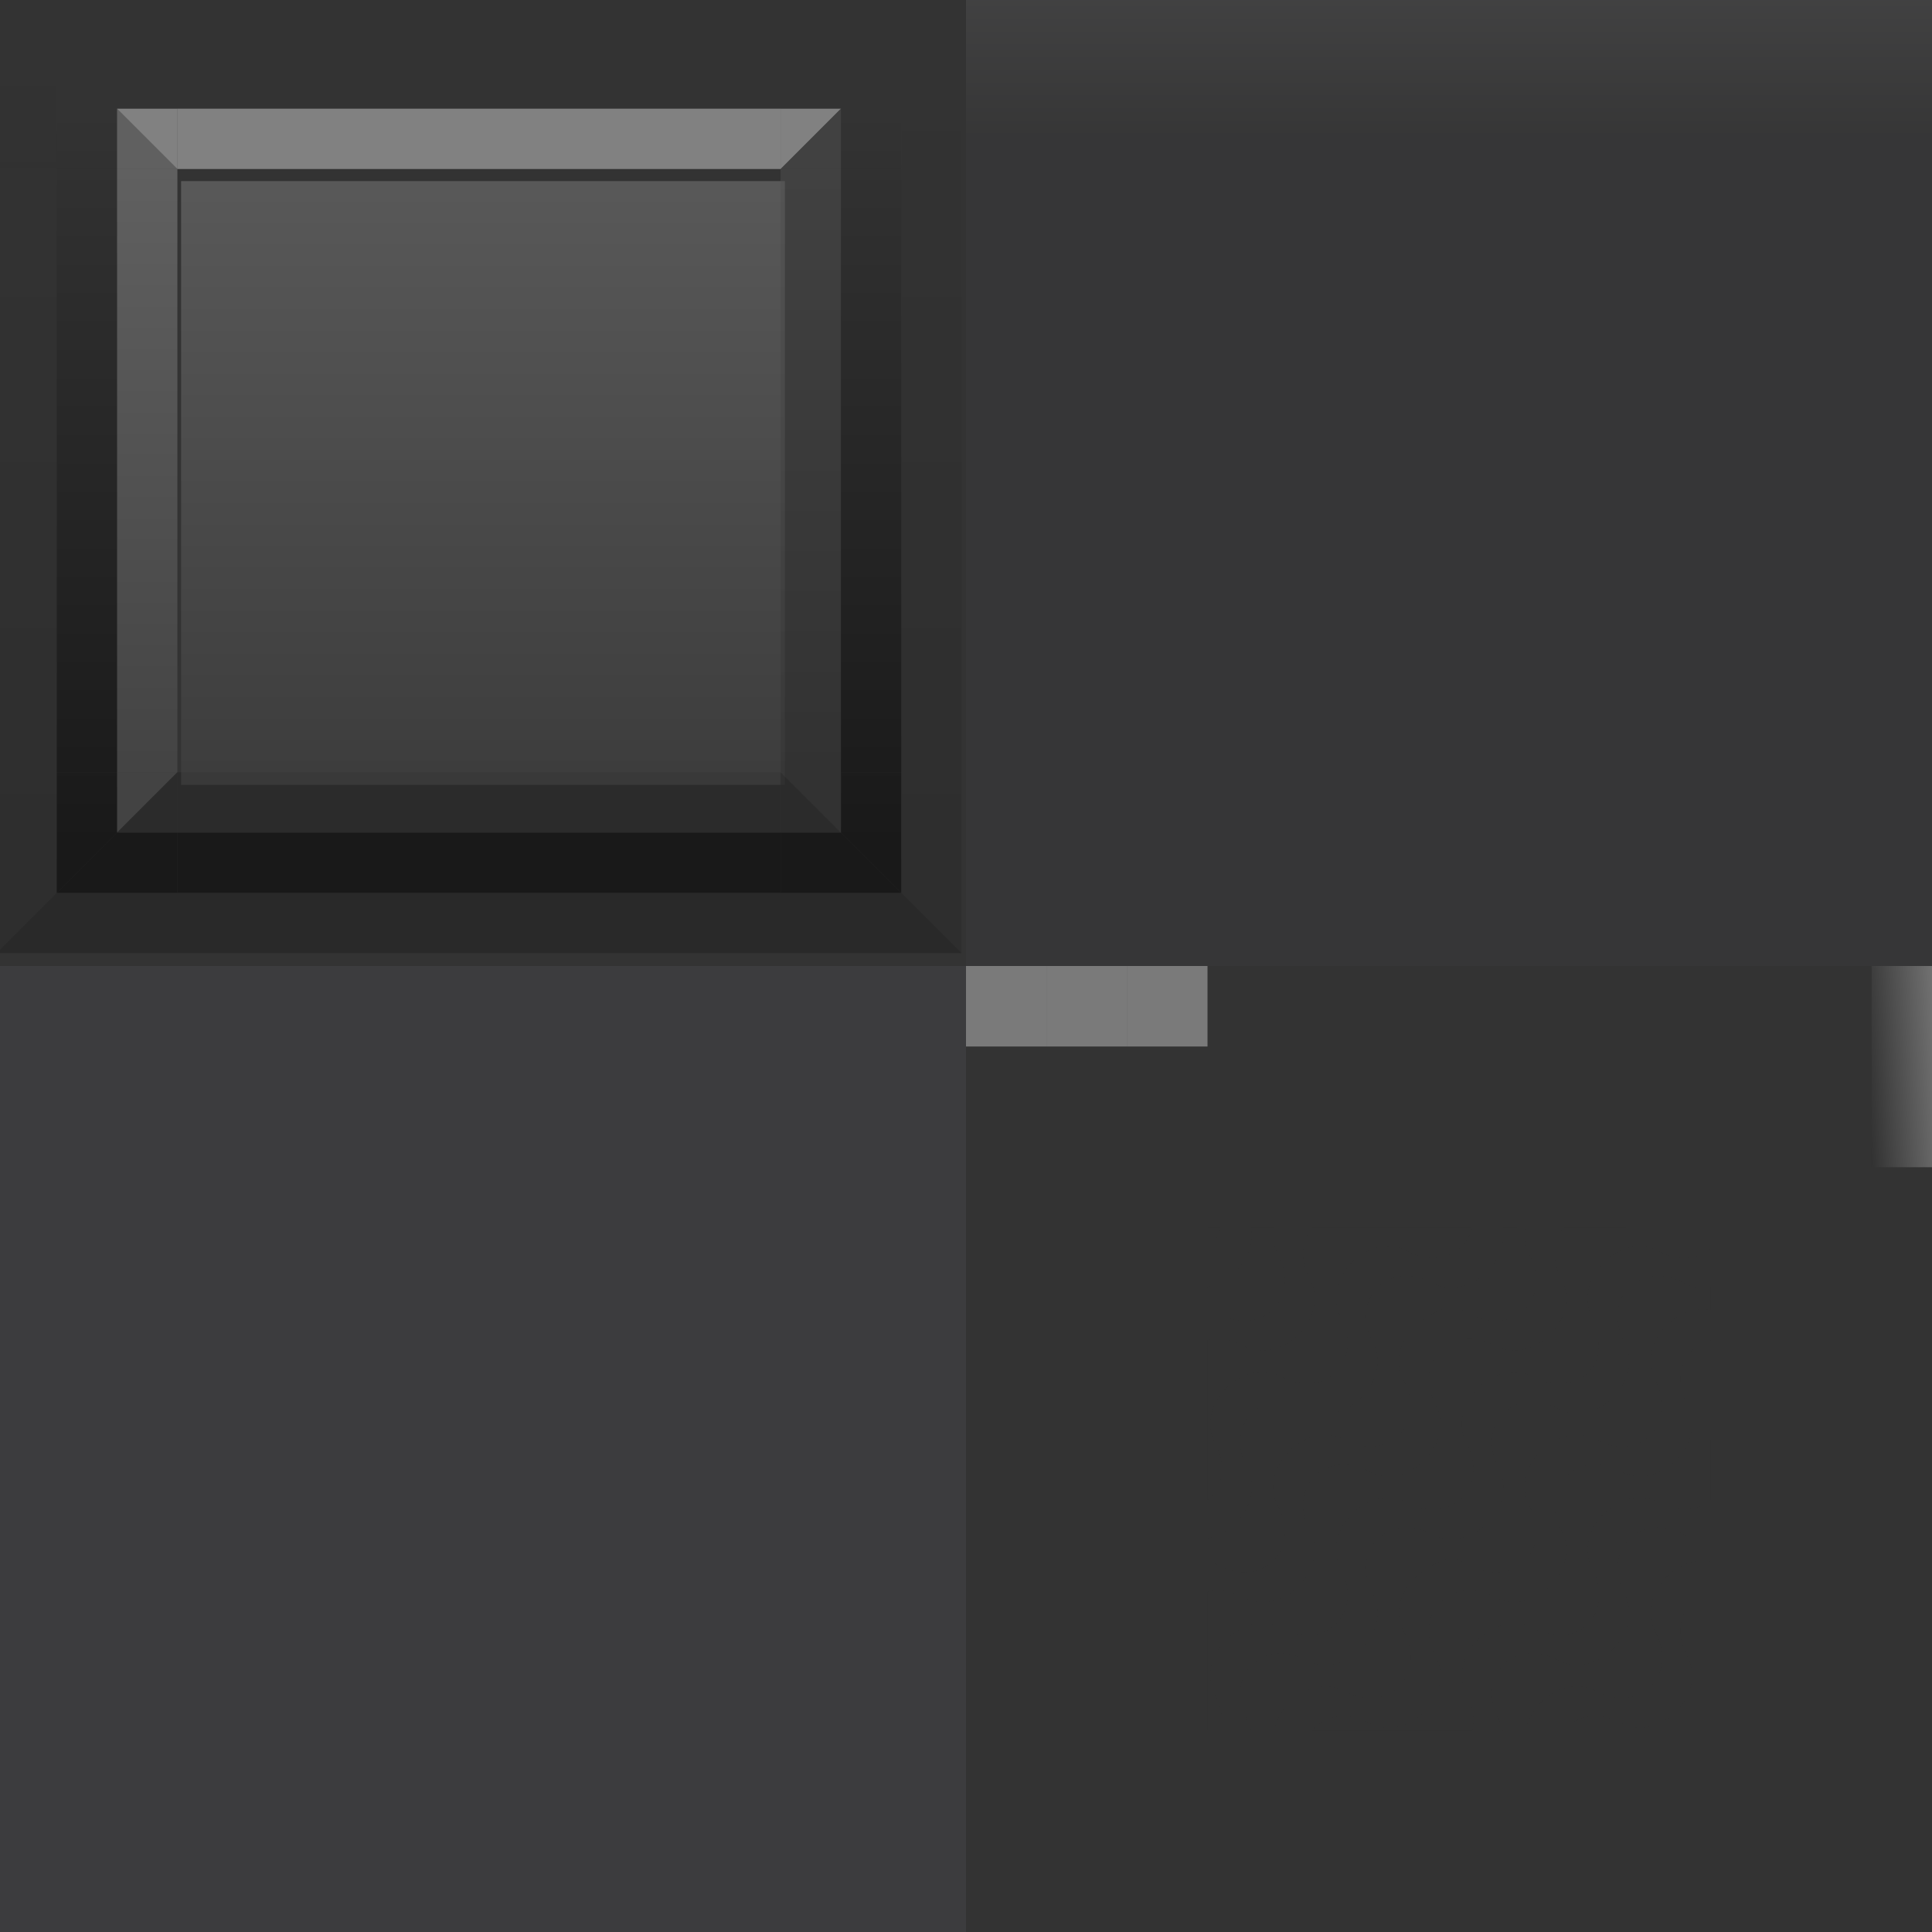 <svg width="96" version="1.1" xmlns="http://www.w3.org/2000/svg" height="96" viewBox="0 0 27 27" xmlns:xlink="http://www.w3.org/1999/xlink">
<rect x="0" y="0" width="27" height="27" fill="#333333" stroke="none"/>
<defs>
<linearGradient gradientTransform="matrix(3,0,0,3,201,666)" id="linearGradient7003" xlink:href="#linearGradient3837-8" y1="15" y2="1" x1="15" x2="15" gradientUnits="userSpaceOnUse"/>
<linearGradient gradientTransform="matrix(1,0,0,0.5,0,633.5)" xlink:href="#linearGradient9211" id="linearGradient1063" y1="1267" x1="207" y2="1269" gradientUnits="userSpaceOnUse" x2="207"/>
<linearGradient id="linearGradient6989" xlink:href="#linearGradient3837-8" y1="711" y2="669" x1="246" x2="246" gradientUnits="userSpaceOnUse"/>
<linearGradient id="linearGradient6987" xlink:href="#linearGradient3837-8" y1="708" y2="672" x1="243" x2="243" gradientUnits="userSpaceOnUse"/>
<linearGradient gradientTransform="matrix(3,0,0,3,201,666)" id="linearGradient6985" xlink:href="#linearGradient3837-8" y1="15" y2="1" x1="1" x2="1" gradientUnits="userSpaceOnUse"/>
<linearGradient gradientTransform="matrix(1.6,0,0,-1.6,-155,4309)" id="linearGradient9231" xlink:href="#linearGradient9211" y1="1552.5" y2="1555" x1="187.5" gradientUnits="userSpaceOnUse" x2="187.5"/>
<linearGradient gradientTransform="matrix(0,-0.281,-0.281,0,-31.5,538.312)" id="linearGradient9129" xlink:href="#linearGradient9211" y1="-223" y2="-223" x1="1890" gradientUnits="userSpaceOnUse" x2="1894"/>
<linearGradient gradientTransform="matrix(-0.281,0,0,0.281,101.153,-524.445)" id="linearGradient9096" xlink:href="#linearGradient9211" y1="1876.694" y2="1876.694" x1="236.657" gradientUnits="userSpaceOnUse" x2="240.657"/>
<linearGradient gradientTransform="matrix(0.281,0,0,0.281,-29.716,-524.445)" id="linearGradient8841" xlink:href="#linearGradient3837-8" y1="1876.694" y2="1876.693" x1="204.657" gradientUnits="userSpaceOnUse" x2="209.657"/>
<linearGradient gradientTransform="matrix(0,0.281,-0.281,0,-31.404,-523.32)" id="linearGradient9145" xlink:href="#linearGradient3837-8" y1="-222.657" y2="-222.657" x1="1860.694" gradientUnits="userSpaceOnUse" x2="1865.693"/>
<linearGradient gradientTransform="matrix(-1.6,0,0,-1.6,461,4309)" id="linearGradient9177" xlink:href="#linearGradient9211" y1="1555" y2="1555" x1="185" gradientUnits="userSpaceOnUse" x2="187.5"/>
<linearGradient id="linearGradient9211">
<stop offset="0" style="stop-color:#fff"/>
<stop offset="1" style="stop-color:#fff;stop-opacity:0"/>
</linearGradient>
<linearGradient gradientTransform="matrix(3,0,0,3,201,666)" id="linearGradient7001" xlink:href="#linearGradient3837-8" y1="14" y2="2" x1="14" x2="14" gradientUnits="userSpaceOnUse"/>
<linearGradient xlink:href="#linearGradient1135" id="linearGradient1137" y1="675" x1="240" y2="705" x2="240" gradientUnits="userSpaceOnUse"/>
<linearGradient gradientTransform="matrix(3,0,0,3,201,666)" id="linearGradient6983" xlink:href="#linearGradient3837-8" y1="14" y2="2" x1="2" x2="2" gradientUnits="userSpaceOnUse"/>
<linearGradient id="linearGradient7165">
<stop offset="0" style="stop-color:#464646"/>
<stop offset="1" style="stop-color:#0a0a0a"/>
</linearGradient>
<linearGradient xlink:href="#linearGradient7165" id="linearGradient1061" y1="28.362" x1="-59" y2="43.362" gradientUnits="userSpaceOnUse" x2="-59"/>
<linearGradient xlink:href="#linearGradient7165" id="linearGradient1059" y1="28.362" x1="-59" y2="43.362" gradientUnits="userSpaceOnUse" x2="-59"/>
<linearGradient xlink:href="#linearGradient1127" id="linearGradient1129" y1="675" x1="210" y2="705" x2="210" gradientUnits="userSpaceOnUse"/>
<linearGradient id="linearGradient6975" xlink:href="#linearGradient3837-8" y1="711" y2="669" x1="204" x2="204" gradientUnits="userSpaceOnUse"/>
<linearGradient gradientTransform="matrix(3,0,0,3,201,666)" xlink:href="#linearGradient3837-8" id="linearGradient1082" y1="15" x1="15" y2="1" gradientUnits="userSpaceOnUse" x2="15"/>
<linearGradient gradientTransform="matrix(3,0,0,3,201,666)" xlink:href="#linearGradient3837-8" id="linearGradient1070" y1="14" x1="2" y2="2" gradientUnits="userSpaceOnUse" x2="2"/>
<linearGradient gradientTransform="matrix(3,0,0,3,201,666)" xlink:href="#linearGradient3837-8" id="linearGradient1074" y1="14" x1="2" y2="2" gradientUnits="userSpaceOnUse" x2="2"/>
<linearGradient gradientTransform="matrix(3,0,0,3,201,666)" xlink:href="#linearGradient3837-8" id="linearGradient1080" y1="14" x1="14" y2="2" gradientUnits="userSpaceOnUse" x2="14"/>
<linearGradient gradientTransform="matrix(3,0,0,3,201,666)" xlink:href="#linearGradient3837-8" id="linearGradient1072" y1="15" x1="1" y2="1" gradientUnits="userSpaceOnUse" x2="1"/>
<linearGradient gradientTransform="matrix(-1.6,0,0,1.6,461,-683)" id="linearGradient9045" xlink:href="#linearGradient3837-8" y1="1552.5" y2="1555.625" x1="187.5" gradientUnits="userSpaceOnUse" x2="187.5"/>
<linearGradient gradientTransform="matrix(0,2.625,2.625,0,-102,1600)" xlink:href="#linearGradient3779-3" id="linearGradient1522" y1="2.062" x1="2" y2="13.969" gradientUnits="userSpaceOnUse" x2="2"/>
<linearGradient id="linearGradient866" xlink:href="#linearGradient3837-8" y1="1801" y2="1806" x1="145" x2="145" gradientUnits="userSpaceOnUse"/>
<linearGradient gradientTransform="matrix(0,2.625,2.625,0,-102,1600)" xlink:href="#linearGradient3771-9" id="linearGradient1524" y1="2.094" x1="14" y2="14" gradientUnits="userSpaceOnUse" x2="14.062"/>
<linearGradient gradientTransform="matrix(0,2.625,2.625,0,-102,1600)" xlink:href="#linearGradient3771-9" id="linearGradient1520" y1="2.094" x1="14" y2="14" gradientUnits="userSpaceOnUse" x2="14"/>
<linearGradient id="linearGradient9103">
<stop offset="0" style="stop-color:#696969"/>
<stop offset="1" style="stop-color:#5f5f5f"/>
</linearGradient>
<linearGradient id="linearGradient4076">
<stop offset="0" style="stop-color:#5a5a5a"/>
<stop offset="1" style="stop-color:#4b4b4b"/>
</linearGradient>
<linearGradient id="linearGradient1135">
<stop offset="0" style="stop-color:#505050"/>
<stop offset="1" style="stop-color:#323232"/>
</linearGradient>
<linearGradient gradientTransform="matrix(0.281,0,0,0.281,-47.672,-464.625)" xlink:href="#linearGradient7460" id="linearGradient6452" y1="1705" x1="260" y2="1704.5" x2="267.5" gradientUnits="userSpaceOnUse"/>
<linearGradient id="linearGradient1127">
<stop offset="0" style="stop-color:#8e8e8e"/>
<stop offset="1" style="stop-color:#555"/>
</linearGradient>
<linearGradient id="linearGradient7460">
<stop offset="0" style="stop-color:#0a0a0a"/>
<stop offset="1" style="stop-color:#8c8c8c"/>
</linearGradient>
<linearGradient gradientTransform="matrix(0.562,0,0,0.562,13.5,-140.062)" xlink:href="#linearGradient4489" id="linearGradient4491" y1="273" x1="0" y2="249" x2="0" gradientUnits="userSpaceOnUse"/>
<linearGradient id="linearGradient4489">
<stop offset="0" style="stop-color:#3d3d3e"/>
<stop offset="0.85" style="stop-color:#3d3d3e"/>
<stop offset="1" style="stop-color:#636365"/>
</linearGradient>
<linearGradient gradientTransform="matrix(0,2.625,2.625,0,-102,1600)" xlink:href="#linearGradient3779-3" id="linearGradient1526" y1="2.062" x1="2" y2="13.969" gradientUnits="userSpaceOnUse" x2="2"/>
<linearGradient id="linearGradient3837-8">
<stop offset="0"/>
<stop offset="1" style="stop-opacity:0"/>
</linearGradient>
<linearGradient gradientTransform="matrix(0.738,0,0,0.738,12.851,-12.023)" id="linearGradient8333" xlink:href="#linearGradient9103" y1="2" y2="2" x1="2" x2="14.022" gradientUnits="userSpaceOnUse"/>
<linearGradient gradientTransform="matrix(1.6,0,0,-1.6,-155,4309)" id="linearGradient867" xlink:href="#linearGradient3837-8" y1="1555" y2="1555" x1="185" x2="187.812" gradientUnits="userSpaceOnUse"/>
<linearGradient gradientTransform="matrix(-1.6,0,0,1.6,461,-683)" id="linearGradient850" xlink:href="#linearGradient9211" y1="1555" y2="1555" x1="185" x2="187.5" gradientUnits="userSpaceOnUse"/>
<linearGradient gradientTransform="matrix(-1.6,0,0,-1.6,461,4309)" id="linearGradient859" xlink:href="#linearGradient9211" y1="1552.5" y2="1555" x1="187.5" x2="187.5" gradientUnits="userSpaceOnUse"/>
<linearGradient id="linearGradient858" xlink:href="#linearGradient3837-8" y1="1803" y2="1803" x1="141" gradientUnits="userSpaceOnUse" x2="145"/>
<linearGradient id="linearGradient7832">
<stop offset="0" style="stop-color:#808080"/>
<stop offset="1" style="stop-color:#484848"/>
</linearGradient>
<linearGradient gradientTransform="matrix(0,2.625,2.625,0,-102,1600)" xlink:href="#linearGradient3779-3" id="linearGradient1528" y1="2.062" x1="2" y2="13.969" gradientUnits="userSpaceOnUse" x2="2"/>
<linearGradient gradientTransform="matrix(0.281,0,0,0.281,-56.531,-187.313)" id="linearGradient7005" xlink:href="#linearGradient7832" y1="675" y2="705" x1="210" x2="210" gradientUnits="userSpaceOnUse"/>
<linearGradient gradientTransform="matrix(0,2.625,2.625,0,-102,1600)" xlink:href="#linearGradient3771-9" id="linearGradient1530" y1="2" x1="14" y2="14" gradientUnits="userSpaceOnUse" x2="14"/>
<linearGradient id="linearGradient3779-3">
<stop offset="0" style="stop-color:#666"/>
<stop offset="1" style="stop-color:#4a4a4a"/>
</linearGradient>
<linearGradient id="linearGradient3771-9">
<stop offset="0" style="stop-color:#474747"/>
<stop offset="1" style="stop-color:#313131"/>
</linearGradient>
<linearGradient gradientTransform="matrix(0.738,0,0,0.738,0.211,-12.023)" id="linearGradient8234" xlink:href="#linearGradient4076" y1="2" y2="2" x1="2" x2="14" gradientUnits="userSpaceOnUse"/>
</defs>
<rect width="13.5" x="0" y="13.5" height="13.5" style="opacity:.935;fill:#3d3d3f" id="window-normal"/>
<rect width="13.5" x="13.5" y="0" height="13.5" style="opacity:.3;fill:url(#linearGradient4491)" id="common-normal"/>
<path style="opacity:.03;fill:#323232" id="window-normal-pattern" d="m 16.875,17.156 v 0.295 c 0.09,-0.074 0.156,-0.175 0.185,-0.295 z  m .608,0 c 0.074,0.372 -0.241,0.761 -0.608,0.828 v 0.322 c 0.053,0.011 0.105,0.026 0.156,0.054 0.607,0.325 1.153,-0.221 0.828,-0.828 -0.065,-0.122 -0.078,-0.251 -0.055,-0.376 z  m .855,0 c -0.143,0.174 -0.18,0.441 -0.03,0.722 0.285,0.533 -0.397,1.215 -0.93,0.93 -0.18,-0.097 -0.354,-0.115 -0.503,-0.079 v 2.237 c 0.202,-0.165 0.28,-0.472 0.105,-0.798 -0.285,-0.533 0.397,-1.215 0.929,-0.929 0.607,0.325 1.153,-0.221 0.828,-0.828 -0.285,-0.533 0.397,-1.215 0.929,-0.929 0.427,0.228 0.823,0.026 0.907,-0.325 z  m 3.516,0 c -0.143,0.174 -0.18,0.441 -0.03,0.722 0.285,0.533 -0.397,1.215 -0.93,0.93 -0.607,-0.325 -1.153,0.221 -0.828,0.828 0.285,0.533 -0.397,1.215 -0.93,0.93 -0.607,-0.325 -1.153,0.221 -0.828,0.828 0.285,0.533 -0.397,1.215 -0.93,0.93 -0.18,-0.097 -0.354,-0.115 -0.503,-0.079 v 1.942 h 0.182 c 0.037,-0.148 0.02,-0.322 -0.077,-0.503 -0.285,-0.533 0.397,-1.215 0.929,-0.929 0.607,0.325 1.153,-0.221 0.828,-0.828 -0.285,-0.533 0.397,-1.215 0.929,-0.929 0.607,0.325 1.153,-0.221 0.828,-0.828 -0.285,-0.533 0.397,-1.215 0.929,-0.929 0.377,0.202 0.813,0.066 0.9,-0.28 0.04,-0.158 0.009,-0.398 -0.071,-0.548 -0.285,-0.533 0.397,-1.215 0.929,-0.929 0.282,0.151 0.549,0.111 0.723,-0.033 v -0.292 z  m -.855,0 c 0.099,0.498 -0.502,1.031 -0.984,0.773 -0.607,-0.325 -1.153,0.221 -0.828,0.828 0.285,0.533 -0.397,1.215 -0.93,0.93 -0.607,-0.325 -1.153,0.221 -0.828,0.828 0.22,0.411 -0.135,0.908 -0.554,0.985 v 0.322 c 0.053,0.011 0.105,0.026 0.156,0.054 0.607,0.325 1.153,-0.221 0.828,-0.828 -0.285,-0.533 0.397,-1.215 0.929,-0.929 0.607,0.325 1.153,-0.221 0.828,-0.828 -0.174,-0.325 -0.007,-0.713 0.401,-0.932 0.214,-0.114 0.312,-0.114 0.528,0.003 0.607,0.325 1.153,-0.221 0.828,-0.828 -0.065,-0.122 -0.078,-0.252 -0.055,-0.376 z  m 2.202,.677 c -0.451,-0.022 -0.762,0.431 -0.498,0.924 0.285,0.533 -0.397,1.215 -0.93,0.93 -0.607,-0.325 -1.153,0.221 -0.828,0.828 0.285,0.533 -0.397,1.215 -0.93,0.93 -0.607,-0.325 -1.153,0.221 -0.828,0.828 0.285,0.533 -0.397,1.215 -0.93,0.93 -0.607,-0.325 -1.153,0.221 -0.828,0.828 0.027,0.051 0.046,0.104 0.057,0.157 h 0.319 c 0.077,-0.418 0.574,-0.774 0.985,-0.554 0.607,0.325 1.153,-0.221 0.828,-0.828 -0.174,-0.325 -0.007,-0.713 0.401,-0.932 0.214,-0.114 0.312,-0.114 0.528,0.003 0.607,0.325 1.153,-0.221 0.828,-0.828 -0.285,-0.533 0.397,-1.215 0.929,-0.93 0.607,0.325 1.153,-0.221 0.828,-0.828 -0.258,-0.482 0.275,-1.083 0.773,-0.984 v -0.321 c -0.124,0.023 -0.254,0.009 -0.376,-0.057 -0.114,-0.061 -0.225,-0.091 -0.33,-0.096 z  m .706,.896 c -0.351,0.085 -0.554,0.48 -0.325,0.906 0.285,0.533 -0.397,1.215 -0.93,0.93 -0.607,-0.325 -1.153,0.221 -0.828,0.828 0.285,0.533 -0.397,1.215 -0.93,0.93 -0.607,-0.325 -1.153,0.221 -0.828,0.828 0.285,0.533 -0.397,1.215 -0.93,0.93 -0.326,-0.174 -0.633,-0.097 -0.798,0.105 h 2.237 c 0.036,-0.148 0.018,-0.323 -0.079,-0.503 -0.285,-0.533 0.397,-1.215 0.929,-0.929 0.15,0.08 0.39,0.111 0.548,0.071 0.346,-0.087 0.482,-0.523 0.28,-0.9 -0.285,-0.533 0.397,-1.215 0.929,-0.929 0.281,0.151 0.548,0.113 0.723,-0.03 z  m -.706,2.619 c -0.451,-0.022 -0.762,0.431 -0.498,0.924 0.285,0.533 -0.397,1.215 -0.93,0.93 -0.607,-0.325 -1.153,0.221 -0.828,0.828 0.027,0.051 0.043,0.104 0.054,0.157 h 0.321 c 0.077,-0.418 0.574,-0.774 0.985,-0.554 0.607,0.325 1.153,-0.221 0.828,-0.828 -0.258,-0.482 0.275,-1.083 0.773,-0.983 v -0.321 c -0.124,0.023 -0.254,0.01 -0.376,-0.056 -0.114,-0.061 -0.225,-0.091 -0.33,-0.096 z  m .706,.896 c -0.351,0.085 -0.554,0.48 -0.325,0.906 0.285,0.533 -0.397,1.215 -0.93,0.93 -0.326,-0.174 -0.633,-0.097 -0.798,0.105 h 2.053 z "/>
<rect width="0.844" x="26.156" y="13.5" height="2.812" style="fill:url(#linearGradient6452)" id="header-separator"/>
<g id="scrollbarslider-normal-left" transform="matrix(0.321,0,0,0.281,32.786,-462.023)">
<path style="fill:#787878" d="m -98.062,1605.25 0,31.5 h 1.312 v -31.5 z "/>
<path style="opacity:.001" d="m -102,1605.25 v 31.5 h 3.938 v -31.5 z "/>
</g>
<g id="scrollbarslider-normal-bottom" transform="matrix(0.281,0,0,0.321,28.898,-527.786)">
<g>
<path style="fill:url(#linearGradient1530)" d="m -96.75,1636.75 v 1.312 h 31.5 v -1.312 z"/>
<path style="opacity:.001" d="M -96.75,1638.062 V 1642 h 31.5 v -3.938 z"/>
</g>
</g>
<g id="scrollbarslider-normal-right" transform="matrix(0.321,0,0,0.281,31.52,-462.023)">
<path style="fill:#313131" d="m -65.25,1605.25 v 31.5 h 1.312 v -31.5 z "/>
<path style="opacity:.001" d="m -63.938,1605.25 0,31.5 h 3.938 v -31.5 z "/>
</g>
<g id="scrollbarslider-normal-top" transform="matrix(0.281,0,0,0.321,28.898,-526.517)">
<g>
<path style="fill:url(#linearGradient1528)" d="m -96.75,1603.938 v 1.312 h 31.5 v -1.312 z"/>
<path style="opacity:.001" d="m -96.75,1600 v 3.938 h 31.5 V 1600 Z"/>
</g>
</g>
<g id="scrollbarslider-normal-topleft" transform="matrix(0.32,0,0,0.321,32.63,-526.517)">
<path style="opacity:.001" d="m -102,1600 3.956,3.938 H -96.75 V 1600 Z"/>
<path style="opacity:.001" d="m -102,1600 v 5.25 h 3.956 v -1.312 z "/>
<path style="fill:url(#linearGradient1526)" d="m -98.044,1603.938 1.269,1.312 h 0.05 v -1.312 z "/>
<path style="fill:#787878" d="m -98.044,1603.938 v 1.312 h 1.294 Z "/>
</g>
<g id="scrollbarslider-normal-bottomleft" transform="matrix(0.321,0,0,0.321,32.786,-527.786)">
<path style="opacity:.001" d="m -102,1636.75 v 5.25 l 3.938,-3.938 v -1.312 z "/>
<path style="opacity:.001" d="M -98.063,1638.062 -102,1642 h 5.25 v -3.938 z"/>
<path style="fill:#787878" d="m -98.062,1636.75 0,1.312 1.312,-1.312 z "/>
<path style="fill:url(#linearGradient1524)" d="m -96.75,1636.75 -1.312,1.312 h 1.312 Z "/>
</g>
<g id="scrollbarslider-normal-topright" transform="matrix(0.321,0,0,0.321,31.52,-526.517)">
<path style="opacity:.001" d="m -65.25,1600 v 3.938 h 1.312 L -60,1600 Z"/>
<path style="opacity:.001" d="m -60,1600 -3.938,3.938 v 1.312 H -60 Z"/>
<path style="fill:url(#linearGradient1522)" d="m -65.25,1603.938 v 1.312 l 1.312,-1.312 z "/>
<path style="fill:#313131" d="m -63.938,1603.938 -1.312,1.312 h 1.312 z "/>
</g>
<g id="scrollbarslider-normal-bottomright" transform="matrix(0.321,0,0,0.321,31.52,-527.786)">
<path style="opacity:.001" d="M -65.25,1638.062 V 1642 H -60 l -3.938,-3.938 z"/>
<path style="opacity:.001" d="m -63.938,1636.75 v 1.312 L -60,1642 v -5.25 z"/>
<path style="fill:url(#linearGradient1520)" d="m -65.25,1636.75 v 1.312 h 1.312 z "/>
<path style="fill:#313131" d="m -65.25,1636.75 1.312,1.312 v -1.312 z "/>
</g>
<rect width="8.859" x="1.687" y="-10.547" height="8.859" style="fill:url(#linearGradient8234);fill-rule:evenodd" id="scrollbarslider-normal"/>
<rect width="8.859" x="14.328" y="-10.547" height="8.859" style="fill:url(#linearGradient8333);fill-rule:evenodd" id="scrollbarslider-focused"/>
<use width="450" height="1380" id="scrollbarslider-focused-left" xlink:href="#scrollbarslider-normal-left" transform="translate(12.656,0)"/>
<use width="450" height="1380" id="scrollbarslider-focused-bottom" xlink:href="#scrollbarslider-normal-bottom" transform="translate(12.64,0)"/>
<use width="450" height="1380" id="scrollbarslider-focused-right" xlink:href="#scrollbarslider-normal-right" transform="translate(12.64)"/>
<use width="450" height="1380" id="scrollbarslider-focused-top" xlink:href="#scrollbarslider-normal-top" transform="translate(12.656,0)"/>
<use width="450" height="1380" id="scrollbarslider-focused-topleft" xlink:href="#scrollbarslider-normal-topleft" transform="translate(12.656,0)"/>
<use width="450" height="1380" id="scrollbarslider-focused-bottomleft" xlink:href="#scrollbarslider-normal-bottomleft" transform="translate(12.656,0)"/>
<use width="450" height="1380" id="scrollbarslider-focused-topright" xlink:href="#scrollbarslider-normal-topright" transform="translate(12.656,0)"/>
<use width="450" height="1380" id="scrollbarslider-focused-bottomright" xlink:href="#scrollbarslider-normal-bottomright" transform="translate(12.64,0)"/>
<g id="toolbar-normal-top" transform="matrix(0.281,0,0,0.281,-56.531,-187.313)">
<path style="opacity:.5;fill:#d0d0d0" d="m 210,672 v 3 h 30 v -3 z"/>
<path style="opacity:.01" d="m 210,669 v 3 h 30 v -3 z"/>
<path style="opacity:.01" d="m 210,666 v 3 h 30 v -3 z"/>
</g>
<g id="toolbar-normal-bottom" transform="matrix(0.281,0,0,0.281,-56.531,-187.313)">
<path style="opacity:.5" d="m 210,708 v 3 h 30 v -3 z"/>
<path style="opacity:.2" d="m 210,711 v 3 h 30 v -3 z"/>
<path style="opacity:.5;fill:#242424" d="m 210,705 v 3 h 30 v -3 z"/>
</g>
<path style="opacity:.5;fill:url(#linearGradient7005);stroke-width:1" id="toolbar-normal" d="m 2.531,2.531 h 8.438 v 8.438 h -8.438 z "/>
<path style="opacity:.3;fill:url(#linearGradient8841);stroke-width:1" id="common-normal-left" d="m 27.844,1.125 h 1.125 v 4.5 h -1.125 z "/>
<path style="opacity:.12;fill:url(#linearGradient9096);stroke-width:1" id="common-normal-right" d="m 34.594,1.125 h -1.125 v 4.5 h 1.125 z "/>
<path style="opacity:.15;fill:url(#linearGradient9129);stroke-width:1" id="common-normal-bottom" d="M 33.469,6.75 V 5.625 h -4.5 V 6.75 Z"/>
<path style="opacity:.4;fill:url(#linearGradient9145);stroke-width:1" id="common-normal-top" d="m 33.469,0 v 1.125 h -4.5 V 0 Z"/>
<g id="common-normal-topleft" transform="matrix(0.281,0,0,0.281,-11.812,-506.531)">
<path style="opacity:.3;fill:url(#linearGradient858)" d="m 141,1805 a 4,4 0 0 1 4,-4 v 4 z"/>
<path style="opacity:.4;fill:url(#linearGradient866)" d="m 141,1805 a 4,4 0 0 1 4,-4 v 4 z"/>
</g>
<g id="common-normal-topright" transform="matrix(0.281,0,0,0.281,-11.812,-506.531)">
<path style="opacity:.4;fill:url(#linearGradient9045)" d="m 165,1805 a 4,4 0 0 0 -4,-4 v 4 z"/>
<path style="opacity:.12;fill:url(#linearGradient850)" d="m 165,1805 a 4,4 0 0 0 -4,-4 v 4 z"/>
</g>
<g id="common-normal-bottomright" transform="matrix(0.281,0,0,0.281,-11.812,-506.531)">
<path style="opacity:.12;fill:url(#linearGradient9177)" d="m 165,1821 a 4,4 0 0 1 -4,4 v -4 z"/>
<path style="opacity:.15;fill:url(#linearGradient859)" d="m 165,1821 a 4,4 0 0 1 -4,4 v -4 z"/>
</g>
<g id="common-normal-bottomleft" transform="matrix(0.281,0,0,0.281,-11.812,-506.531)">
<path style="opacity:.15;fill:url(#linearGradient9231)" d="m 141,1821 a 4,4 0 0 0 4,4 v -4 z"/>
<path style="opacity:.3;fill:url(#linearGradient867)" d="m 141,1821 a 4,4 0 0 0 4,4 v -4 z"/>
</g>
<g id="toolbar-normal-left" transform="matrix(0.281,0,0,0.281,-56.531,-187.313)">
<path style="opacity:.5;fill:url(#linearGradient1129)" d="m 207,675 v 30 h 3 v -30 z"/>
<path style="opacity:.5;fill:url(#linearGradient1070)" d="m 204,675 v 30 h 3 v -30 z"/>
<path style="opacity:.1;fill:url(#linearGradient1072)" d="m 201,675 v 30 h 3 v -30 z"/>
</g>
<g id="toolbar-normal-topleft" transform="matrix(0.281,0,0,0.281,-56.531,-187.313)">
<path style="opacity:.22;fill:url(#linearGradient6975)" d="m 201,666 v 9 h 3 v -6 z"/>
<path style="opacity:.5;fill:url(#linearGradient1074)" d="m 204,669 v 6 h 3 v -3 z"/>
<path style="opacity:.5;fill:#8e8e8e" d="m 207,672 v 3 h 3 z"/>
<path style="opacity:.5;fill:#d0d0d0" d="m 207,672 3,3 v -3 z"/>
<path style="opacity:.01" d="m 204,669 3,3 h 3 v -3 z"/>
<path style="opacity:.01" d="m 201,666 3,3 h 6 v -3 z"/>
</g>
<g id="toolbar-normal-bottomleft" transform="matrix(0.281,0,0,0.281,-56.531,-187.313)">
<path style="opacity:.5" d="m 207,708 -3,3 h 6 v -3 z"/>
<path style="opacity:.2" d="m 204,711 -3,3 h 9 v -3 z"/>
<path style="opacity:.5;fill:#555" d="m 207,705 v 3 l 3,-3 z"/>
<path style="opacity:.5;fill:url(#linearGradient6983)" d="m 204,705 v 6 l 3,-3 v -3 z"/>
<path style="opacity:.1;fill:url(#linearGradient6985)" d="m 201,705 v 9 l 3,-3 v -6 z"/>
<path style="opacity:.5;fill:#242424" d="m 210,705 -3,3 h 3 z"/>
</g>
<g id="toolbar-normal-bottomright" transform="matrix(0.281,0,0,0.281,-56.531,-187.313)">
<path style="opacity:.5" d="m 240,708 v 3 h 6 l -3,-3 z"/>
<path style="opacity:.2" d="m 240,711 v 3 h 9 l -3,-3 z"/>
<path style="opacity:.5;fill:url(#linearGradient6987)" d="m 243,705 v 3 l 3,3 v -6 z"/>
<path style="opacity:.1;fill:url(#linearGradient6989)" d="m 246,705 v 6 l 3,3 v -9 z"/>
<path style="opacity:.5;fill:#323232" d="m 240,705 3,3 v -3 z"/>
<path style="opacity:.5;fill:#242424" d="m 240,705 v 3 h 3 z"/>
</g>
<g id="toolbar-normal-topright" transform="matrix(0.281,0,0,0.281,-56.531,-187.313)">
<path style="opacity:.5;fill:#d0d0d0" d="m 240,672 v 3 l 3,-3 z"/>
<path style="opacity:.01" d="m 240,669 v 3 h 3 l 3,-3 z"/>
<path style="opacity:.01" d="m 240,666 v 3 h 6 l 3,-3 z"/>
<path style="opacity:.5;fill:#505050" d="m 243,672 -3,3 h 3 z"/>
<path style="opacity:.5;fill:url(#linearGradient1080)" d="m 246,669 -3,3 v 3 h 3 z"/>
<path style="opacity:.1;fill:url(#linearGradient1082)" d="m 249,666 -3,3 v 6 h 3 z"/>
</g>
<g id="toolbar-normal-right" transform="matrix(0.281,0,0,0.281,-56.531,-187.313)">
<path style="opacity:.5;fill:url(#linearGradient1137)" d="m 240,675 v 30 h 3 v -30 z"/>
<path style="opacity:.5;fill:url(#linearGradient7001)" d="m 243,675 v 30 h 3 v -30 z"/>
<path style="opacity:.1;fill:url(#linearGradient7003)" d="m 246,675 v 30 h 3 v -30 z"/>
</g>
<g id="menuitem-normal" transform="matrix(0.281,0,0,0.281,-30.938,-366.469)">
<g style="fill:url(#linearGradient1061)" transform="matrix(2,0,0,0.667,325,1248.092)">
<path style="opacity:.8;fill:url(#linearGradient1059);fill-rule:evenodd" d="m -59,28.362 h 15 v 15 h -15 z"/>
</g>
<path style="opacity:.2;fill:url(#linearGradient1063);fill-rule:evenodd" d="m 207,1267 v 1 h 30 v -1 z"/>
</g>
<use width="100%" height="100%" xlink:href="#menuitem-normal" id="menuitem-normal-left" transform="translate(0,2.813)"/>
<use width="100%" height="100%" xlink:href="#menuitem-normal" id="menuitem-normal-right" transform="translate(0,5.625)"/>
<path style="opacity:.35;paint-order:normal;fill:#fff;fill-rule:evenodd" id="tab-focus-bottomleft" d="m 13.5,13.5 h 1.125 v 1.125 H 13.5 Z"/>
<path style="opacity:.35;paint-order:normal;fill:#fff;fill-rule:evenodd" id="tab-focus-bottom" d="m 14.625,13.5 h 1.125 v 1.125 h -1.125 z"/>
<path style="opacity:.35;paint-order:normal;fill:#fff;fill-rule:evenodd" id="tab-focus-bottomright" d="m 15.75,13.5 h 1.125 v 1.125 H 15.75 Z"/>
</svg>

